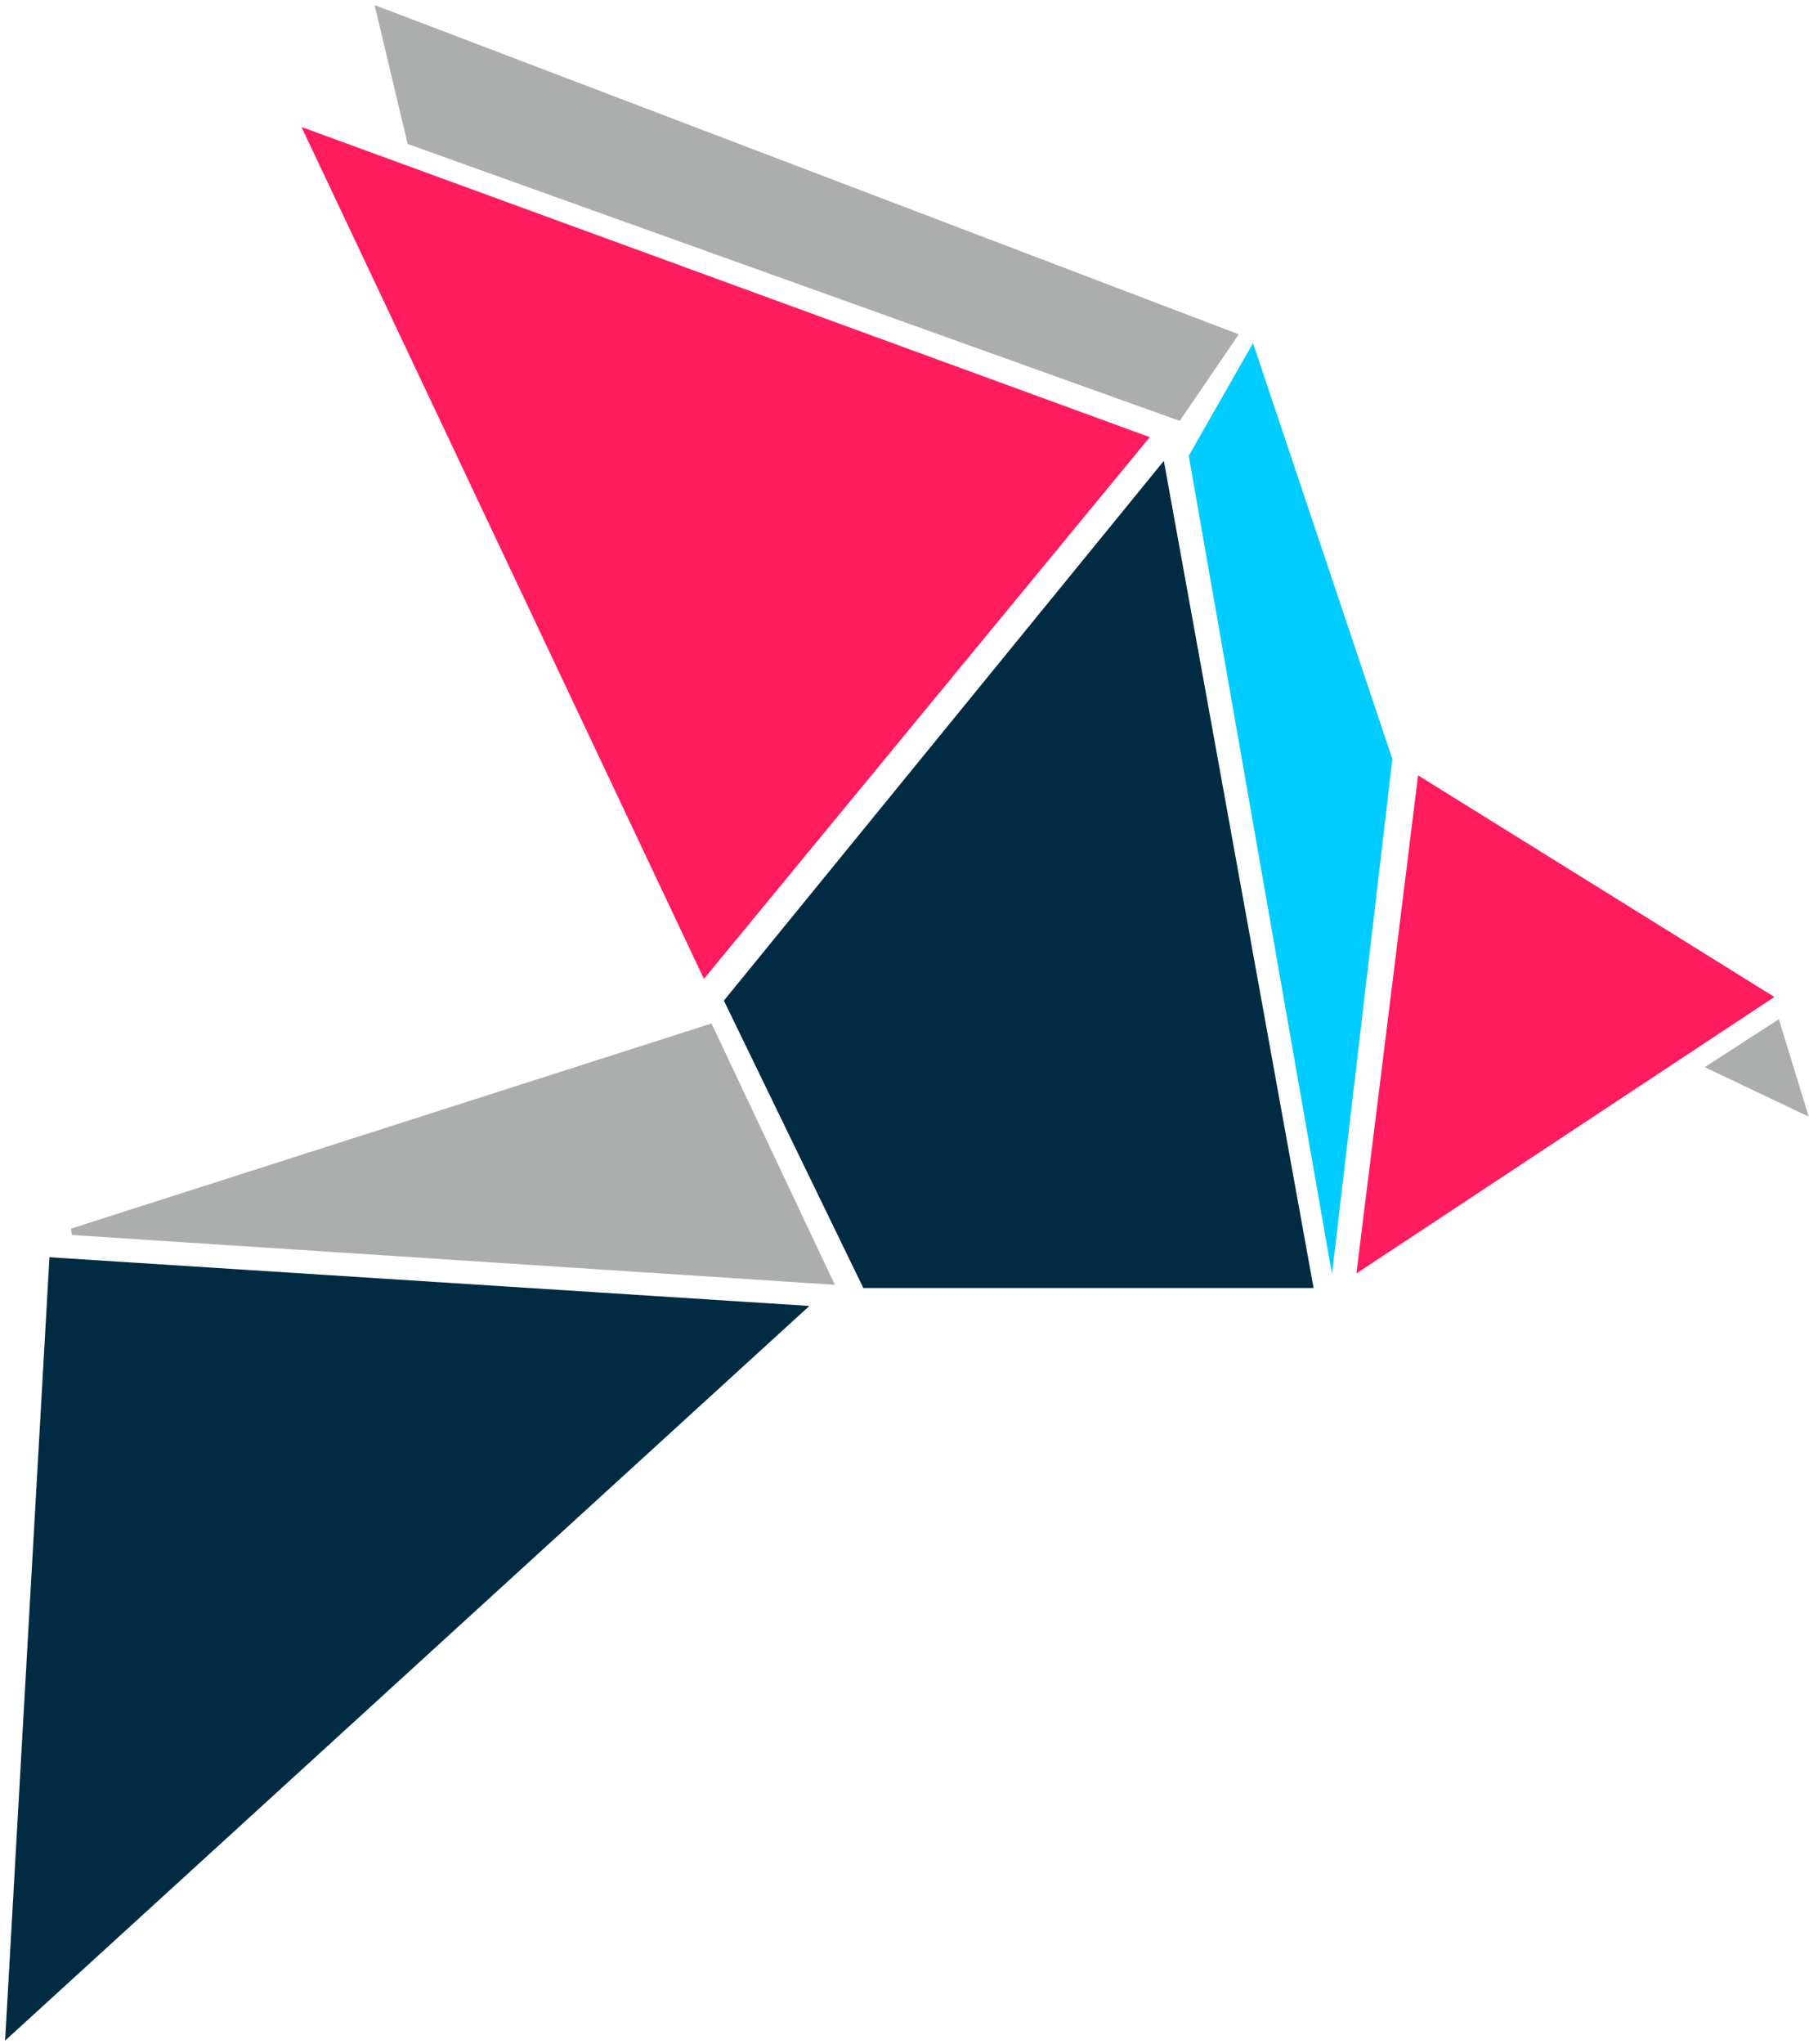 <?xml version="1.0" encoding="UTF-8" standalone="no"?>
<svg width="278px" height="314px" viewBox="0 0 278 314" version="1.1" xmlns="http://www.w3.org/2000/svg" xmlns:xlink="http://www.w3.org/1999/xlink">
    <g id="Page-1" stroke="none" stroke-width="1" fill="none" fill-rule="evenodd">
        <g id="bird-four">
            <g id="Page-1">
                <g id="bird-four">
                    <path d="M178.857,70.806 L201.867,197.888 L132.677,197.888 L111.242,153.73 L178.857,70.806 L178.857,70.806 L178.857,70.806 Z" id="Polygon-1" fill="#002B43"></path>
                    <path d="M46.333,19.514 L176.693,67.16 L108.176,150.389 L46.333,19.514 L46.333,19.514 L46.333,19.514 Z" id="Triangle-26" fill="#FF1C5E"></path>
                    <path d="M190.375,51.363 L181.295,64.663 L62.65,22.119 L57.564,0.775 L190.375,51.363 L190.375,51.363 L190.375,51.363 Z" id="Polygon-2" fill="#ACADAD"></path>
                    <path d="M192.558,52.716 L213.973,116.608 L204.696,195.74 L182.684,70.017 L192.558,52.716 L192.558,52.716 L192.558,52.716 Z" id="Polygon-3" fill="#00CCFF"></path>
                    <path d="M217.924,119.118 L272.683,153.168 L208.447,195.647 L217.924,119.118 L217.924,119.118 L217.924,119.118 Z" id="Triangle-27" fill="#FF1C5E"></path>
                    <path d="M273.367,156.584 L277.957,171.56 L261.979,163.951 L273.367,156.584 L273.367,156.584 L273.367,156.584 Z" id="Triangle-28" fill="#ACADAD"></path>
                    <path d="M7.599,193.158 L124.383,200.638 L0.783,313.507 L7.599,193.158 L7.599,193.158 L7.599,193.158 Z" id="Triangle-24" fill="#002B43"></path>
                    <path d="M109.073,157.851 L127.48,196.834 L11.074,189.237 L109.073,157.851 L109.073,157.851 L109.073,157.851 Z" id="Triangle-25" stroke="#ACADAD" fill="#ACADAD"></path>
                </g>
            </g>
        </g>
    </g>
</svg>